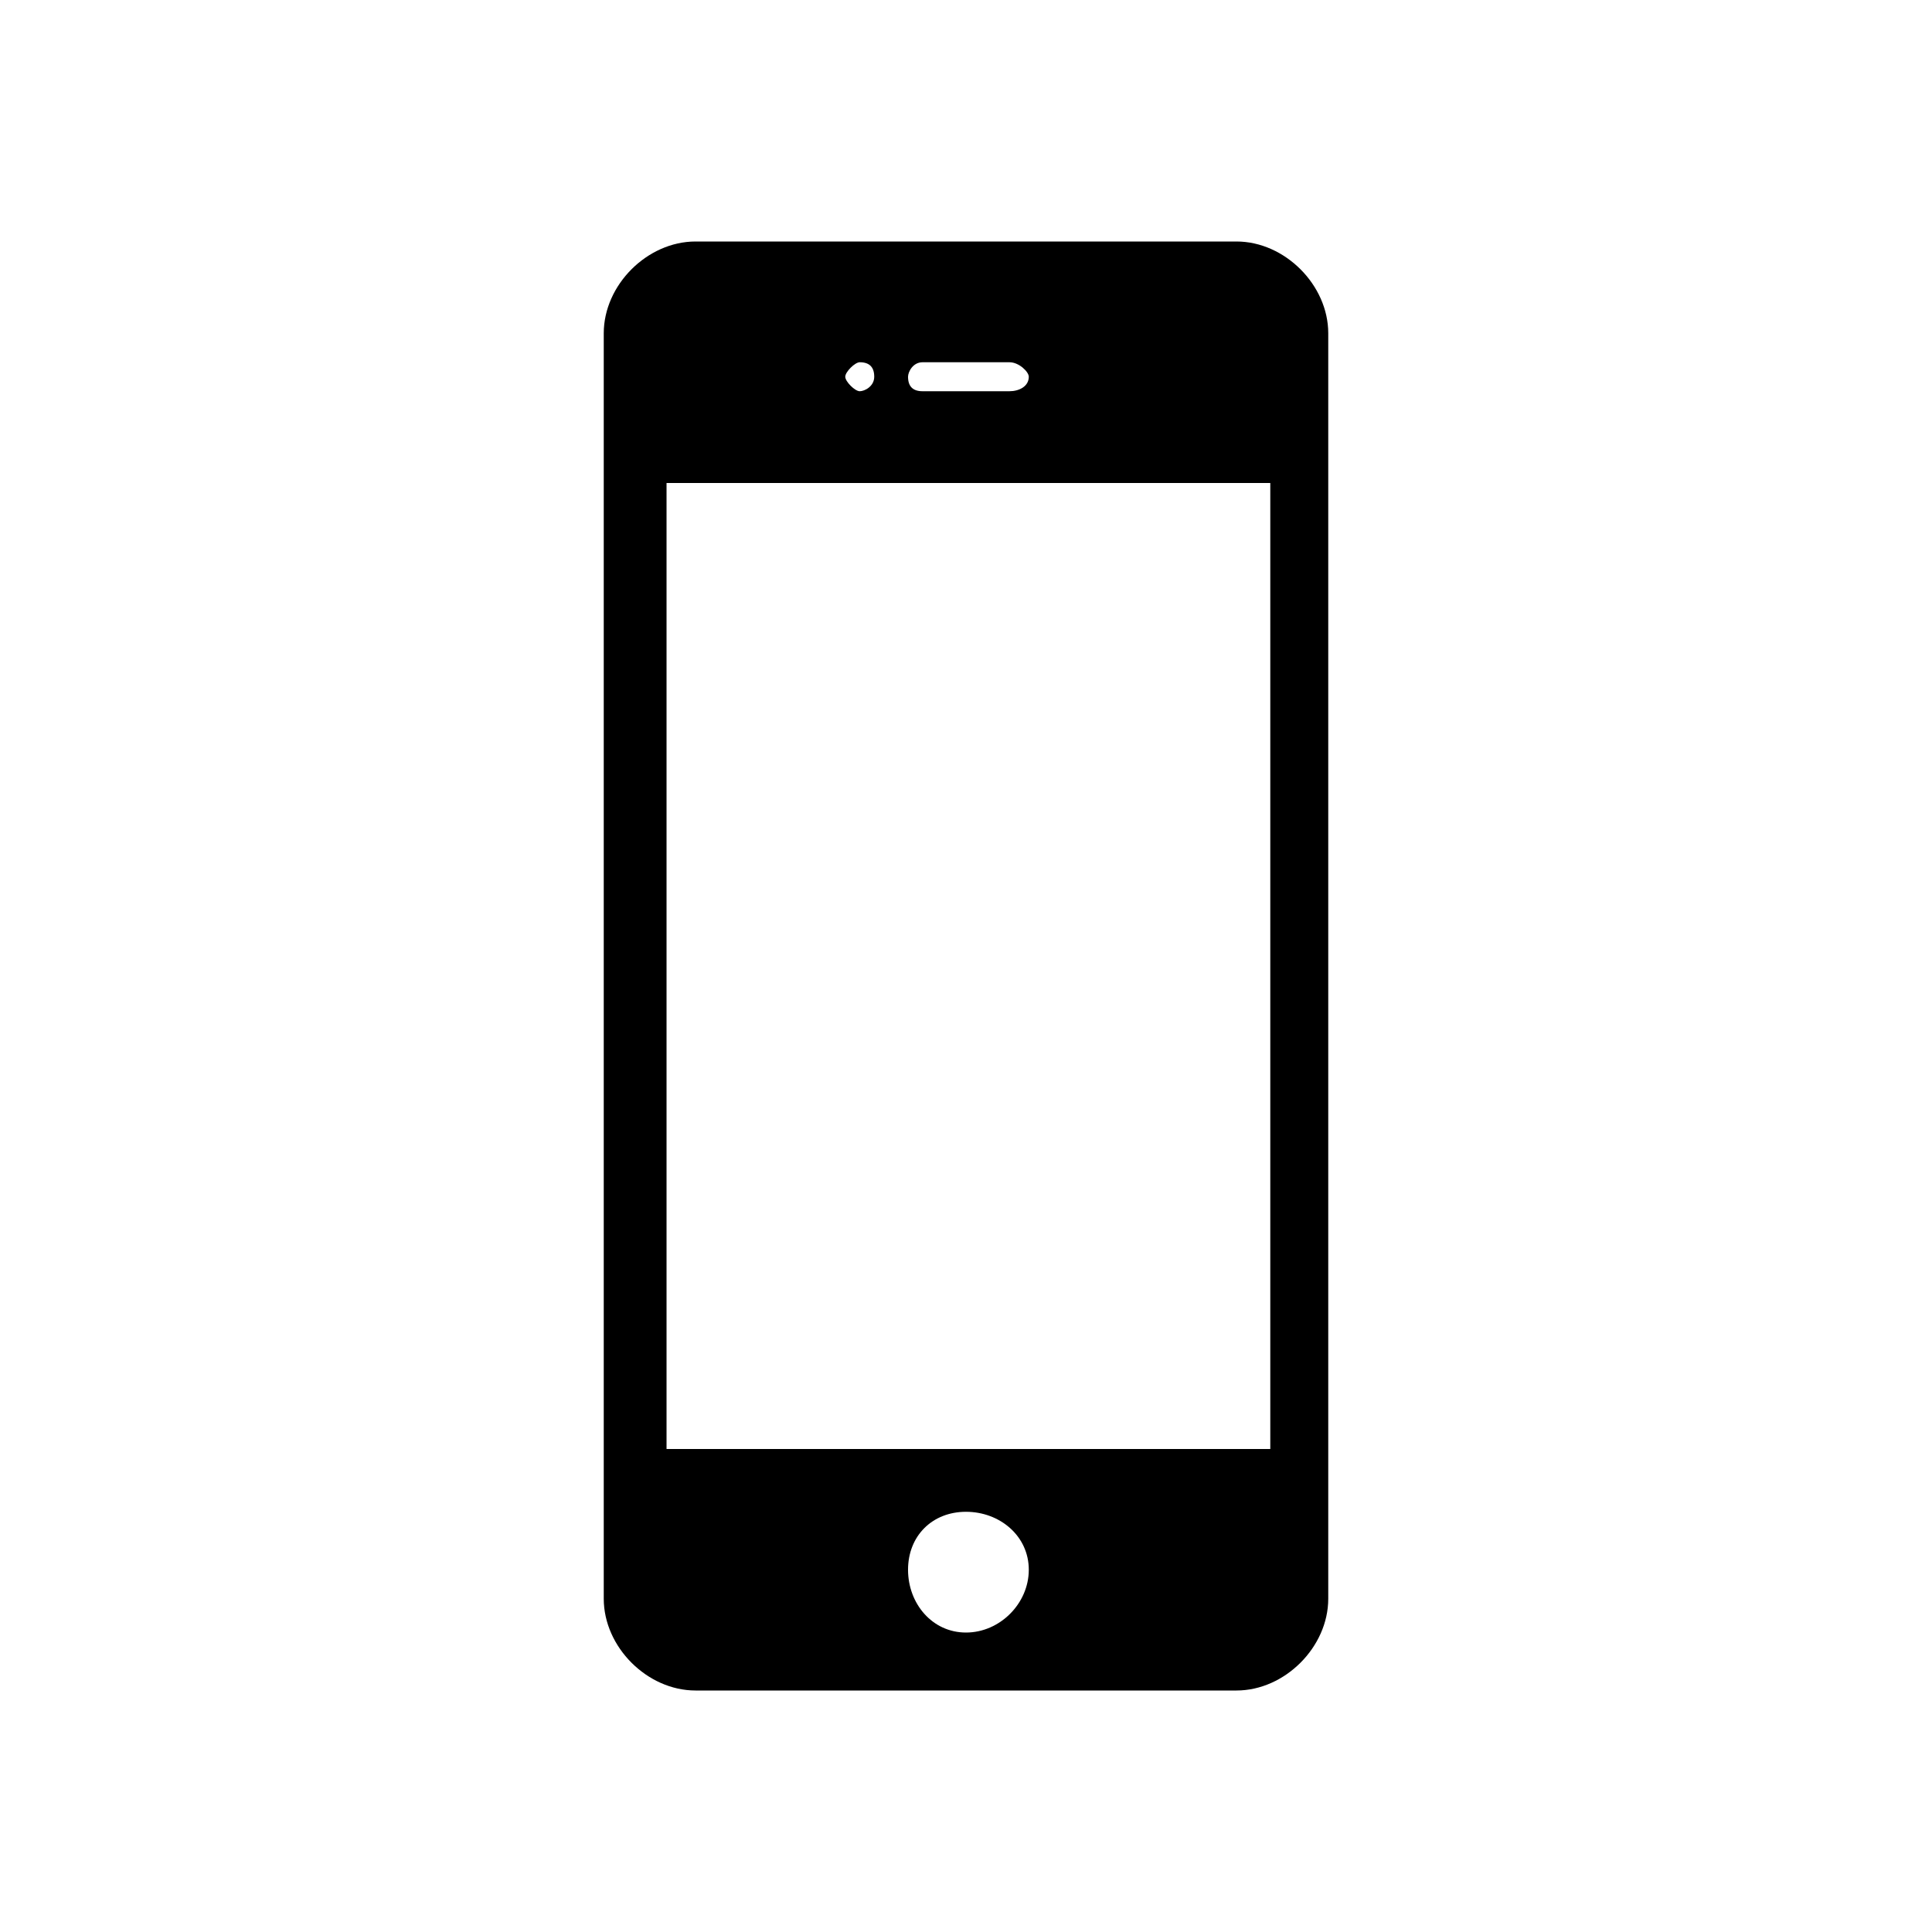 <?xml version="1.0"?><svg fill="currentColor" xmlns="http://www.w3.org/2000/svg" width="40" height="40" viewBox="0 0 40 40"><path d="m25.6 5c1 0 1.9 0.9 1.9 1.9v26.2c0 1-0.9 1.9-1.9 1.9h-11.2c-1 0-1.9-0.9-1.9-1.9v-26.2c0-1 0.9-1.9 1.9-1.9h11.2z m-6.8 2.8c0 0.2 0.1 0.3 0.3 0.3h1.8c0.2 0 0.4-0.1 0.4-0.3 0-0.1-0.2-0.3-0.4-0.3h-1.8c-0.2 0-0.3 0.2-0.3 0.3z m-1-0.3c-0.1 0-0.3 0.2-0.3 0.3s0.2 0.3 0.3 0.3 0.3-0.1 0.3-0.3-0.1-0.3-0.3-0.3z m2.2 26.3c0.7 0 1.3-0.6 1.3-1.3s-0.6-1.2-1.3-1.2-1.2 0.5-1.2 1.2 0.5 1.3 1.2 1.3z m6.3-3.8v-20h-12.5v20h12.5z"></path></svg>
